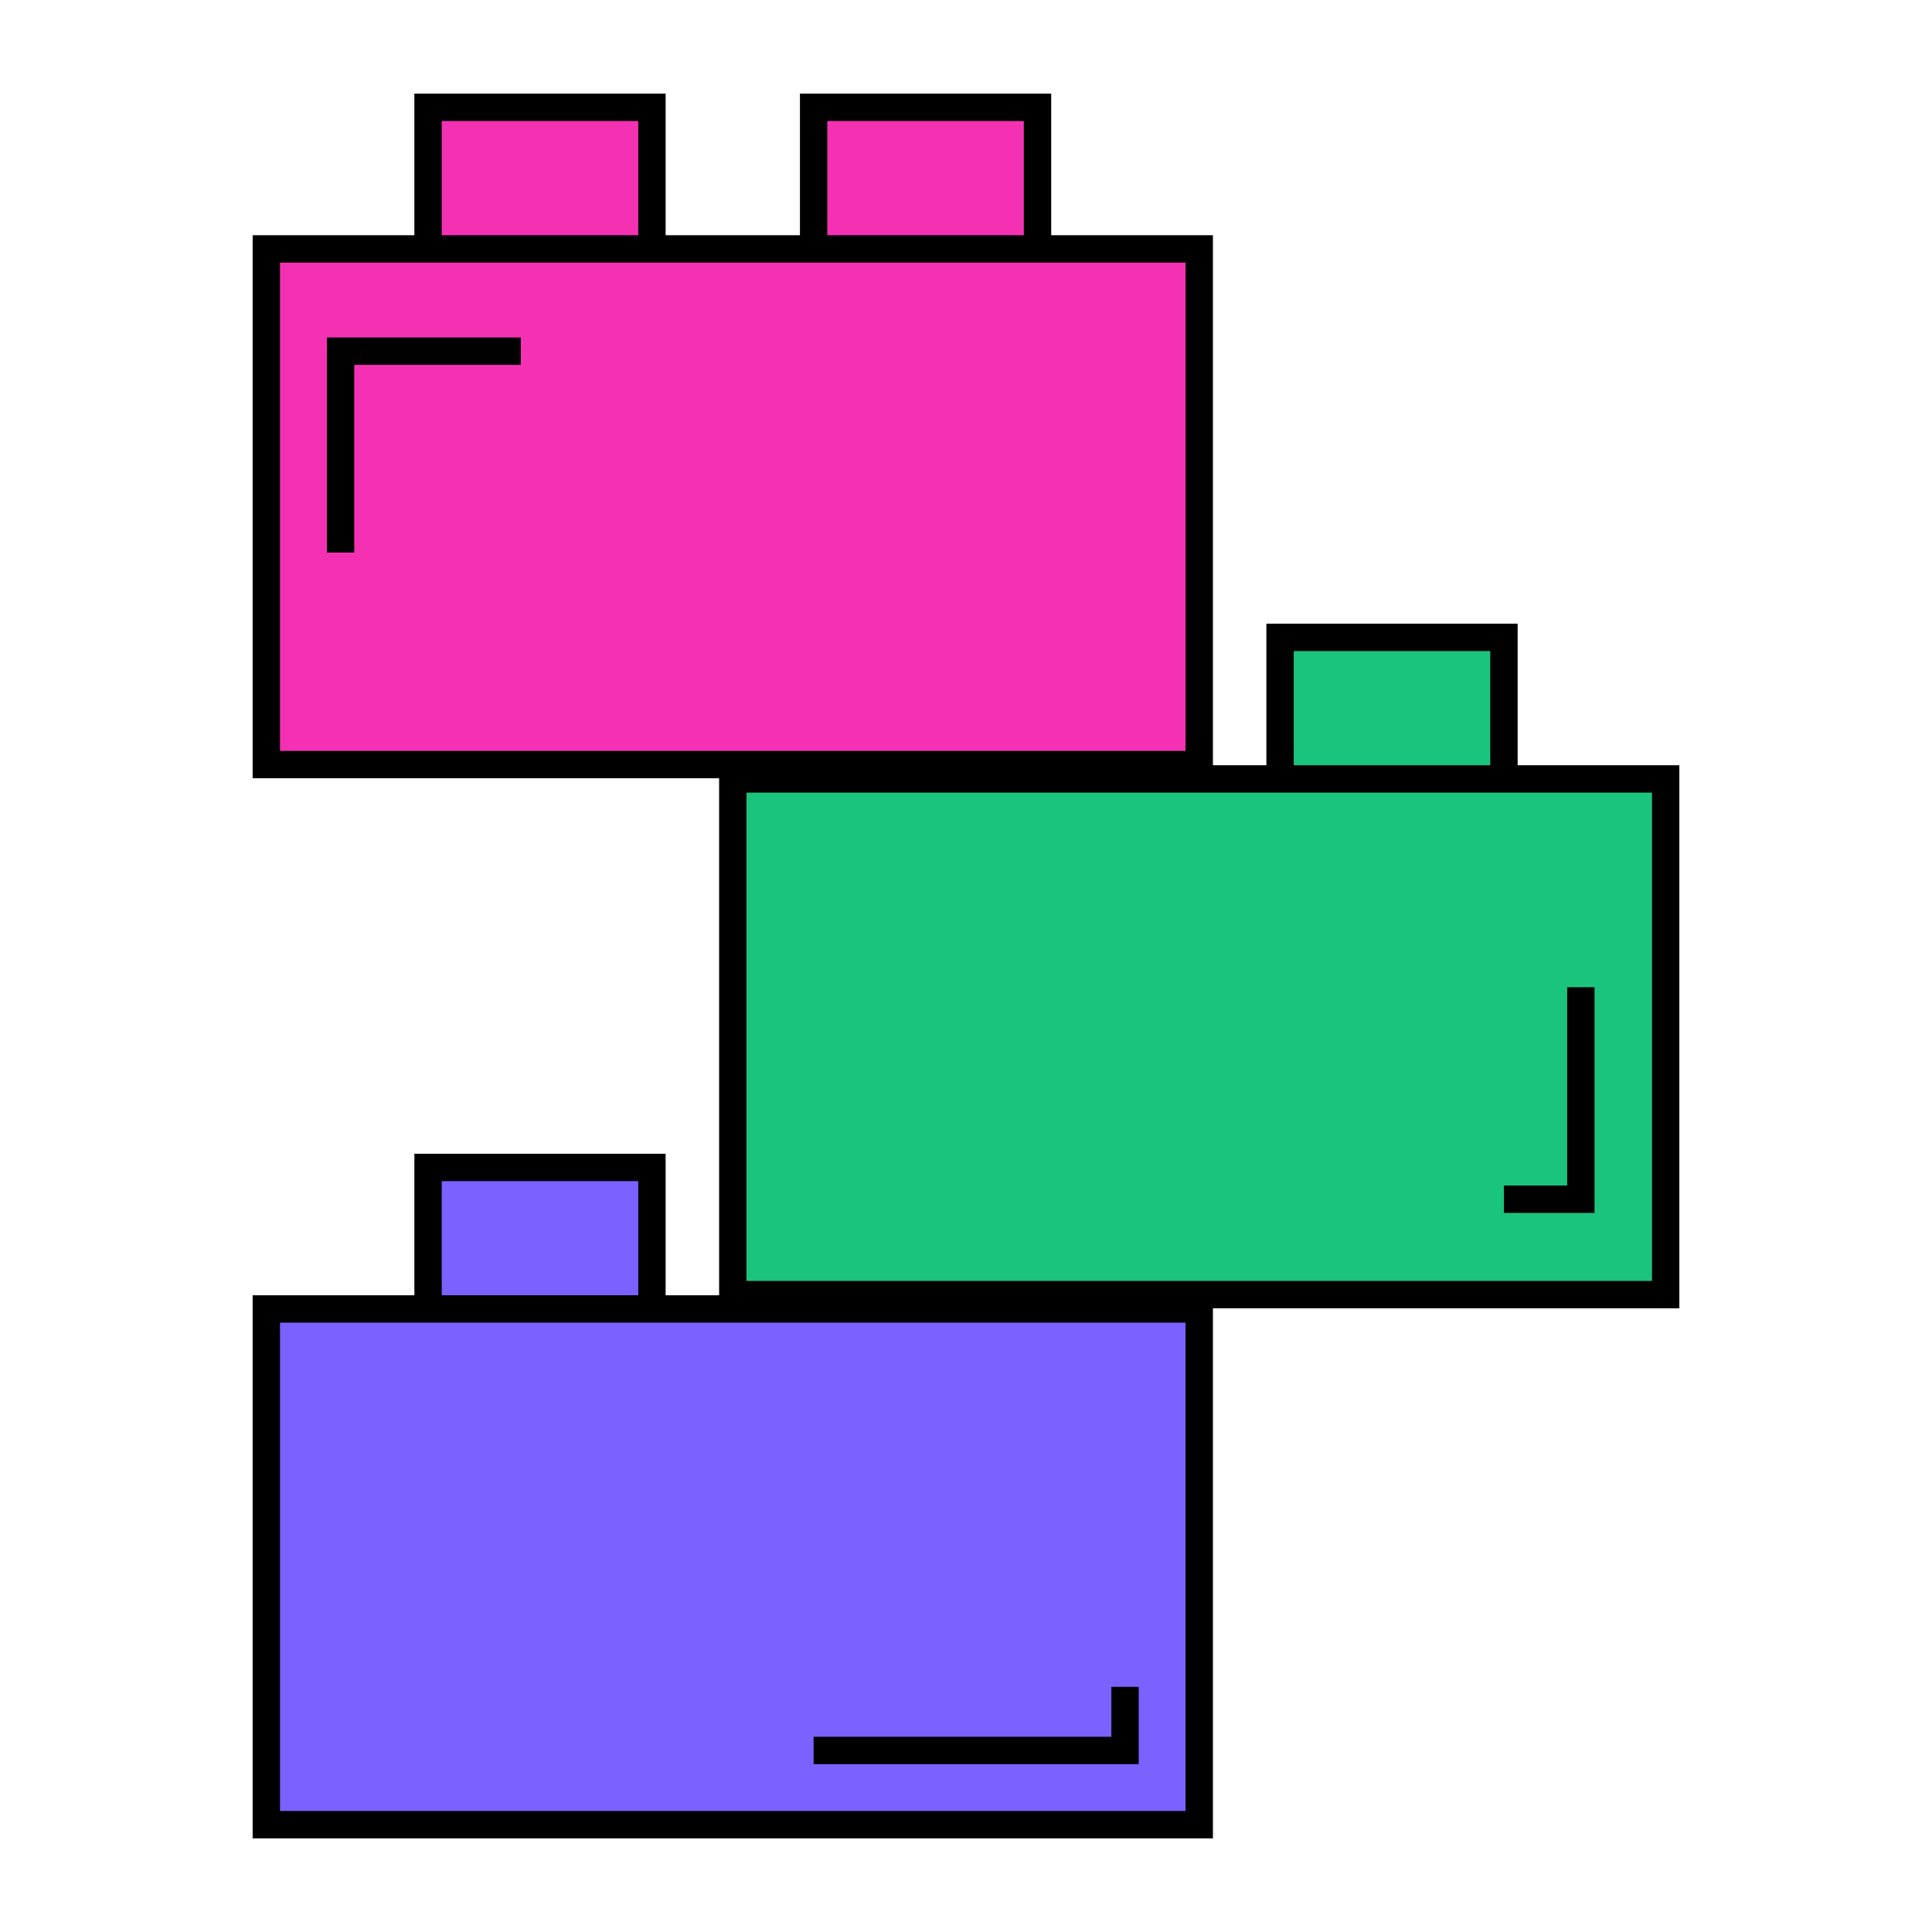 <svg width="54" height="54" viewBox="0 0 54 54" fill="none" xmlns="http://www.w3.org/2000/svg">
<path d="M7.444 51V36.586H11.964V32.63H18.222V36.586H22.741V32.63H28.999V36.586H33.519V51H7.444Z" fill="#7B61FF"/>
<path d="M11.964 36.586H7.444V51H33.519V36.586H28.999M11.964 36.586V32.63H18.222V36.586M11.964 36.586H18.222M18.222 36.586H22.741M22.741 36.586V32.63H28.999V36.586M22.741 36.586H28.999M22.741 48.926H31.445V47.148" stroke="black" stroke-width="0.765"/>
<path d="M20.482 36.185V21.771H25.001V17.815H31.259V21.771H35.778V17.815H42.036V21.771H46.556V36.185H20.482Z" fill="#1BC47D"/>
<path d="M25.001 21.771H20.482V36.185H46.556V21.771H42.036M25.001 21.771V17.815H31.259V21.771M25.001 21.771H31.259M31.259 21.771H35.778M35.778 21.771V17.815H42.036V21.771M35.778 21.771H42.036M44.185 27.593V33.519H42.036" stroke="black" stroke-width="0.765"/>
<path d="M7.444 21.37V6.957H11.964V3H18.222V6.957H22.741V3H28.999V6.957H33.519V21.37H7.444Z" fill="#F531B3"/>
<path d="M11.964 6.957H7.444V21.37H33.519V6.957H28.999M11.964 6.957V3H18.222V6.957M11.964 6.957H18.222M18.222 6.957H22.741M22.741 6.957V3H28.999V6.957M22.741 6.957H28.999M9.519 15.444V9.815H14.556" stroke="black" stroke-width="0.765"/>
</svg>
